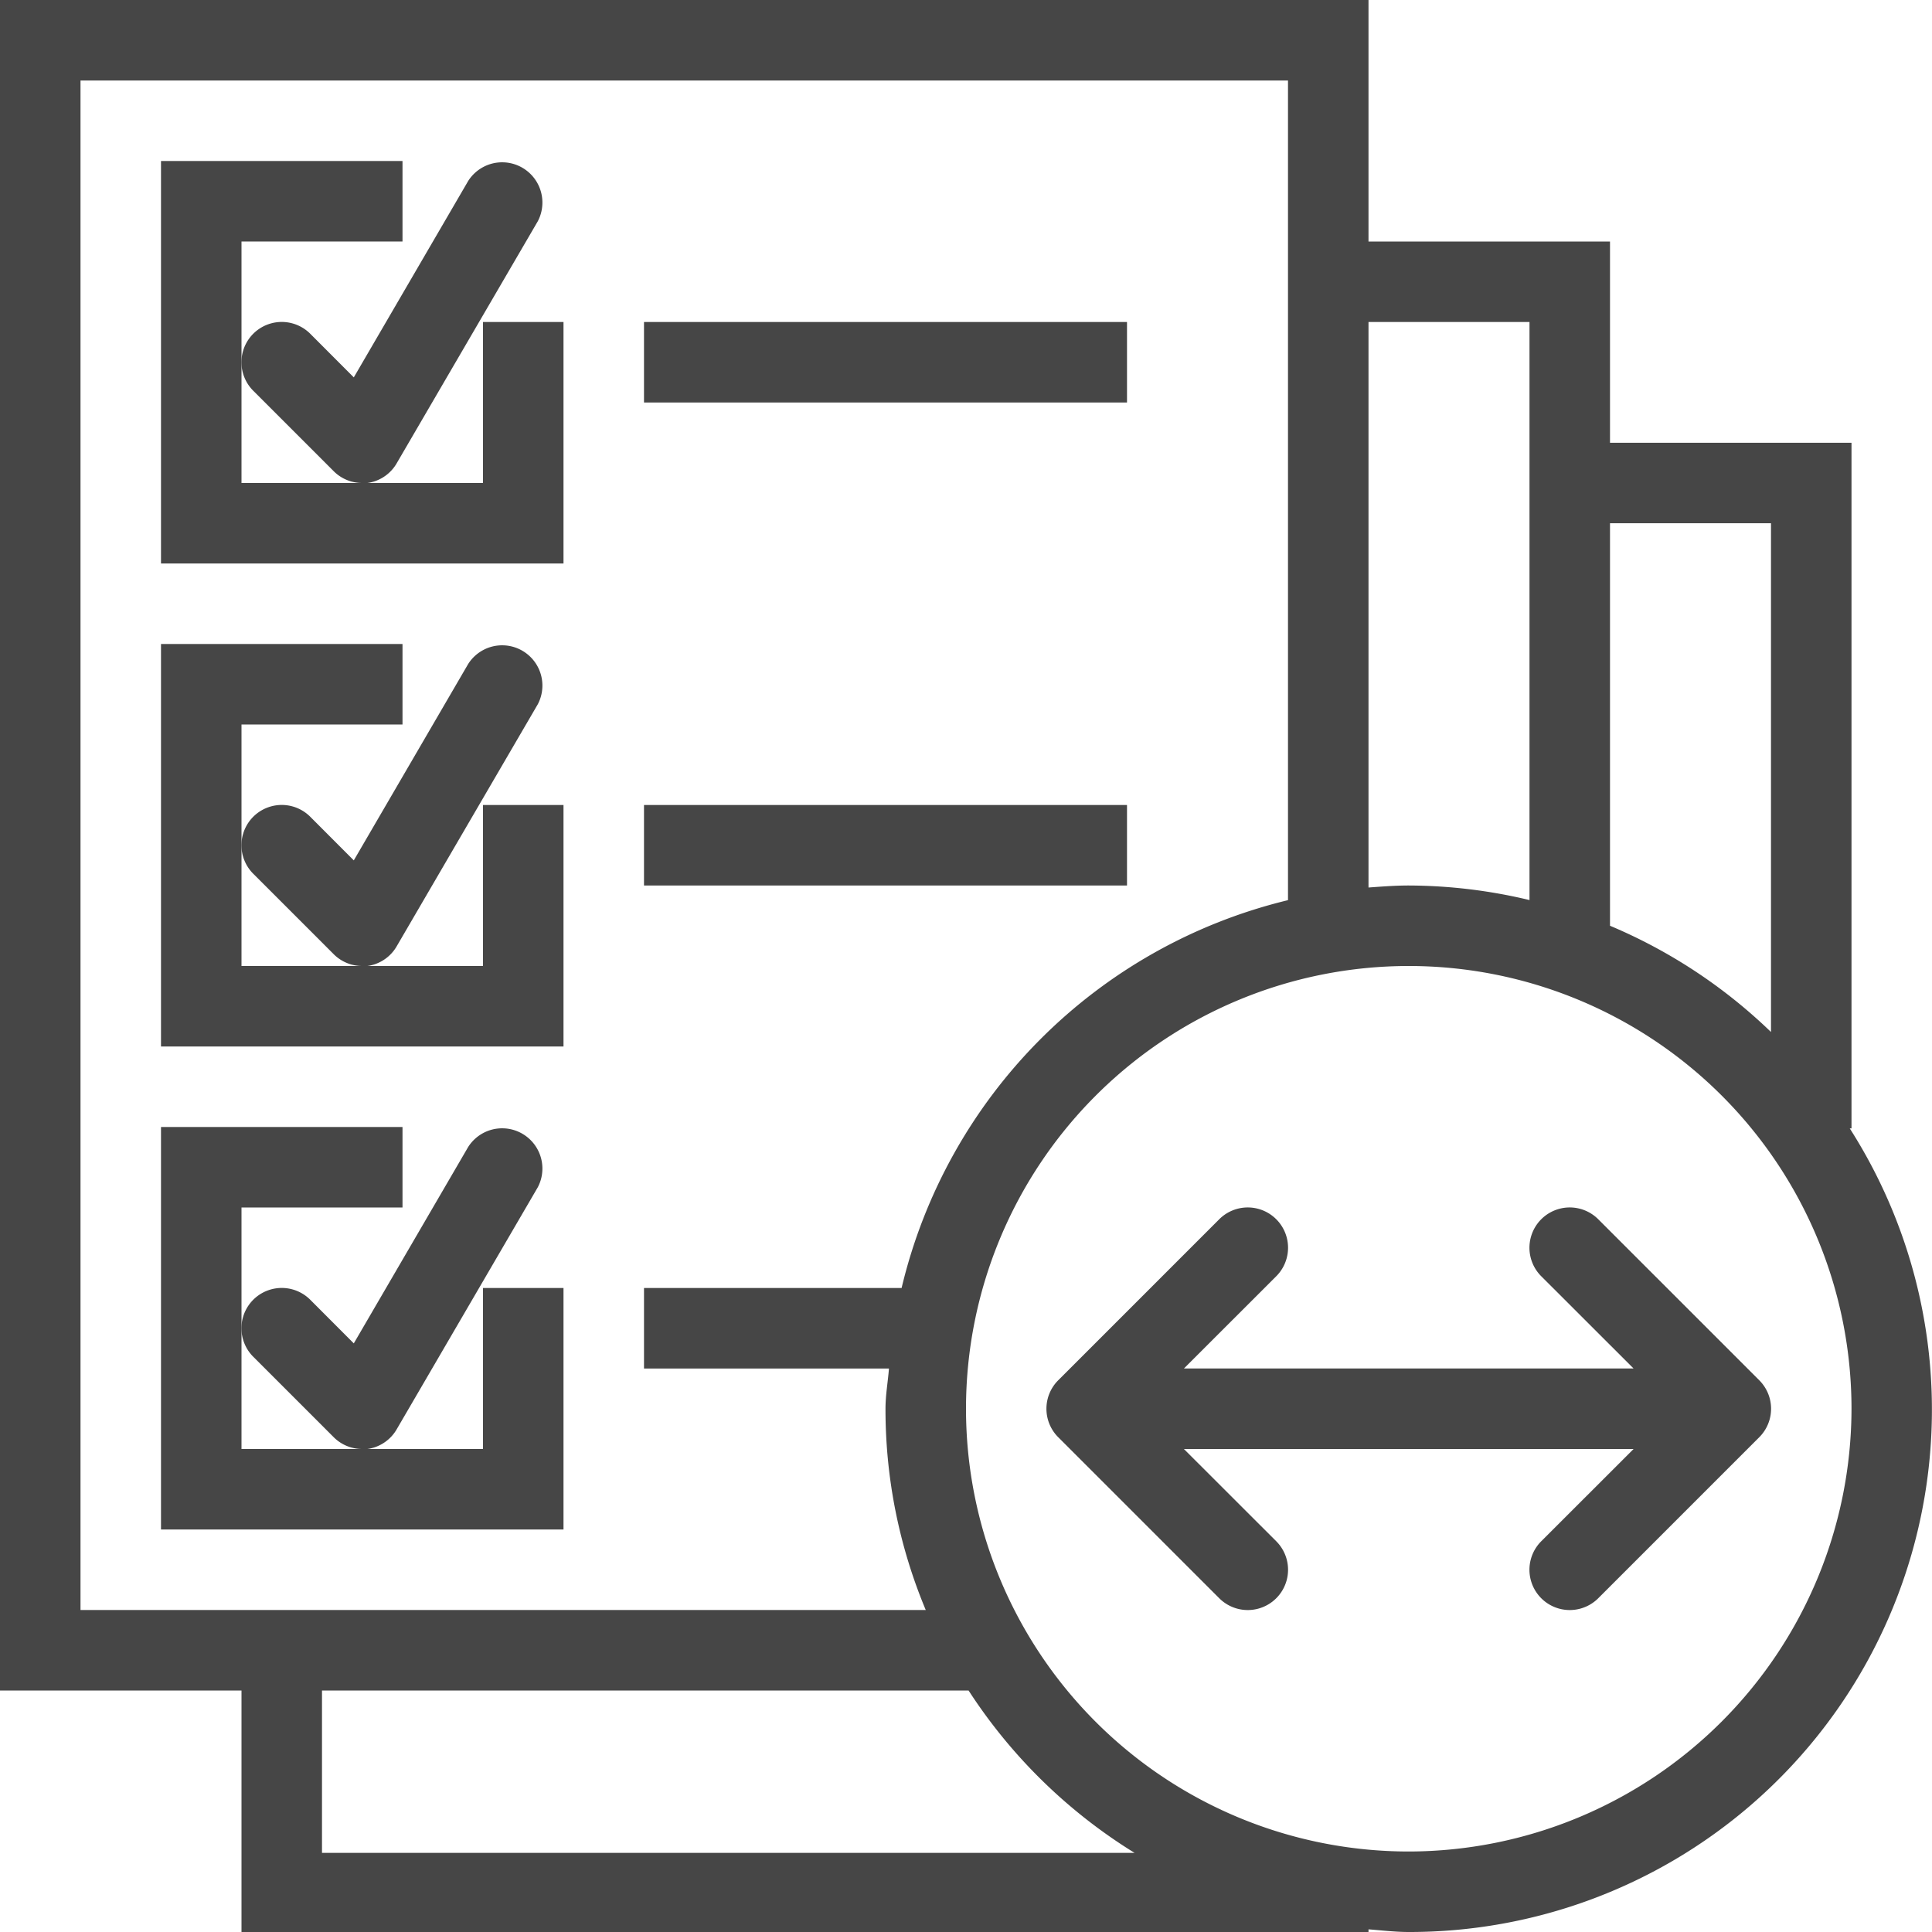 <svg id="Layer_1" data-name="Layer 1" xmlns="http://www.w3.org/2000/svg" viewBox="0 0 24 24">
  <path d="M21.854,17.146l-2-2a.5.5,0,0,0-.708.708L20.293,17H14.707l1.147-1.146a.5.5,0,0,0-.708-.708l-2,2a.5.5,0,0,0,0,.708l2,2a.5.5,0,0,0,.708-.708L14.707,18h5.586l-1.147,1.146a.5.5,0,0,0,.708.708l2-2A.5.5,0,0,0,21.854,17.146Z" class="aw-theme-iconOutline" fill="#464646"/>
  <polygon points="7 7 2 7 2 2 5 2 5 3 3 3 3 6 6 6 6 4 7 4 7 7" class="aw-theme-iconOutline" fill="#464646"/>
  <path d="M4.5,6a.5.5,0,0,1-.354-.146l-1-1a.5.5,0,0,1,.708-.708l.541.542,1.421-2.44a.5.5,0,0,1,.865.5l-1.749,3A.5.5,0,0,1,4.564,6,.458.458,0,0,1,4.5,6Z" class="aw-theme-iconOutline" fill="#464646"/>
  <polygon points="7 13 2 13 2 8 5 8 5 9 3 9 3 12 6 12 6 10 7 10 7 13" class="aw-theme-iconOutline" fill="#464646"/>
  <path d="M4.5,12a.5.5,0,0,1-.354-.146l-1-1a.5.5,0,0,1,.708-.708l.541.542,1.421-2.44a.5.5,0,0,1,.865.5l-1.749,3A.5.5,0,0,1,4.564,12,.458.458,0,0,1,4.5,12Z" class="aw-theme-iconOutline" fill="#464646"/>
  <polygon points="7 19 2 19 2 14 5 14 5 15 3 15 3 18 6 18 6 16 7 16 7 19" class="aw-theme-iconOutline" fill="#464646"/>
  <path d="M4.5,18a.5.5,0,0,1-.354-.146l-1-1a.5.5,0,0,1,.708-.708l.541.542,1.421-2.44a.5.5,0,0,1,.865.5l-1.749,3A.5.5,0,0,1,4.564,18,.458.458,0,0,1,4.5,18Z" class="aw-theme-iconOutline" fill="#464646"/>
  <rect x="8" y="4" width="6" height="1" class="aw-theme-iconOutline" fill="#464646"/>
  <rect x="8" y="10" width="6" height="1" class="aw-theme-iconOutline" fill="#464646"/>
  <path d="M22.979,14.017H23V5.5H20V3H17V0H0V21H3v3.017H17v-.05c.167.013.331.033.5.033a6.489,6.489,0,0,0,5.478-9.983ZM20,6.5h2v6.32A6.51,6.51,0,0,0,20,11.5ZM17,4h2v7.181A6.5,6.5,0,0,0,17.5,11c-.169,0-.335.013-.5.025ZM1,1H16V11.182A6.505,6.505,0,0,0,11.2,16H8v1h3.043c-.013.167-.043.329-.043.5a6.451,6.451,0,0,0,.5,2.5H1ZM4,23.017V21h8.032a6.563,6.563,0,0,0,2.062,2.017ZM17.5,23A5.5,5.5,0,1,1,23,17.5,5.508,5.508,0,0,1,17.5,23Z" class="aw-theme-iconOutline" fill="#464646"/>
</svg>
